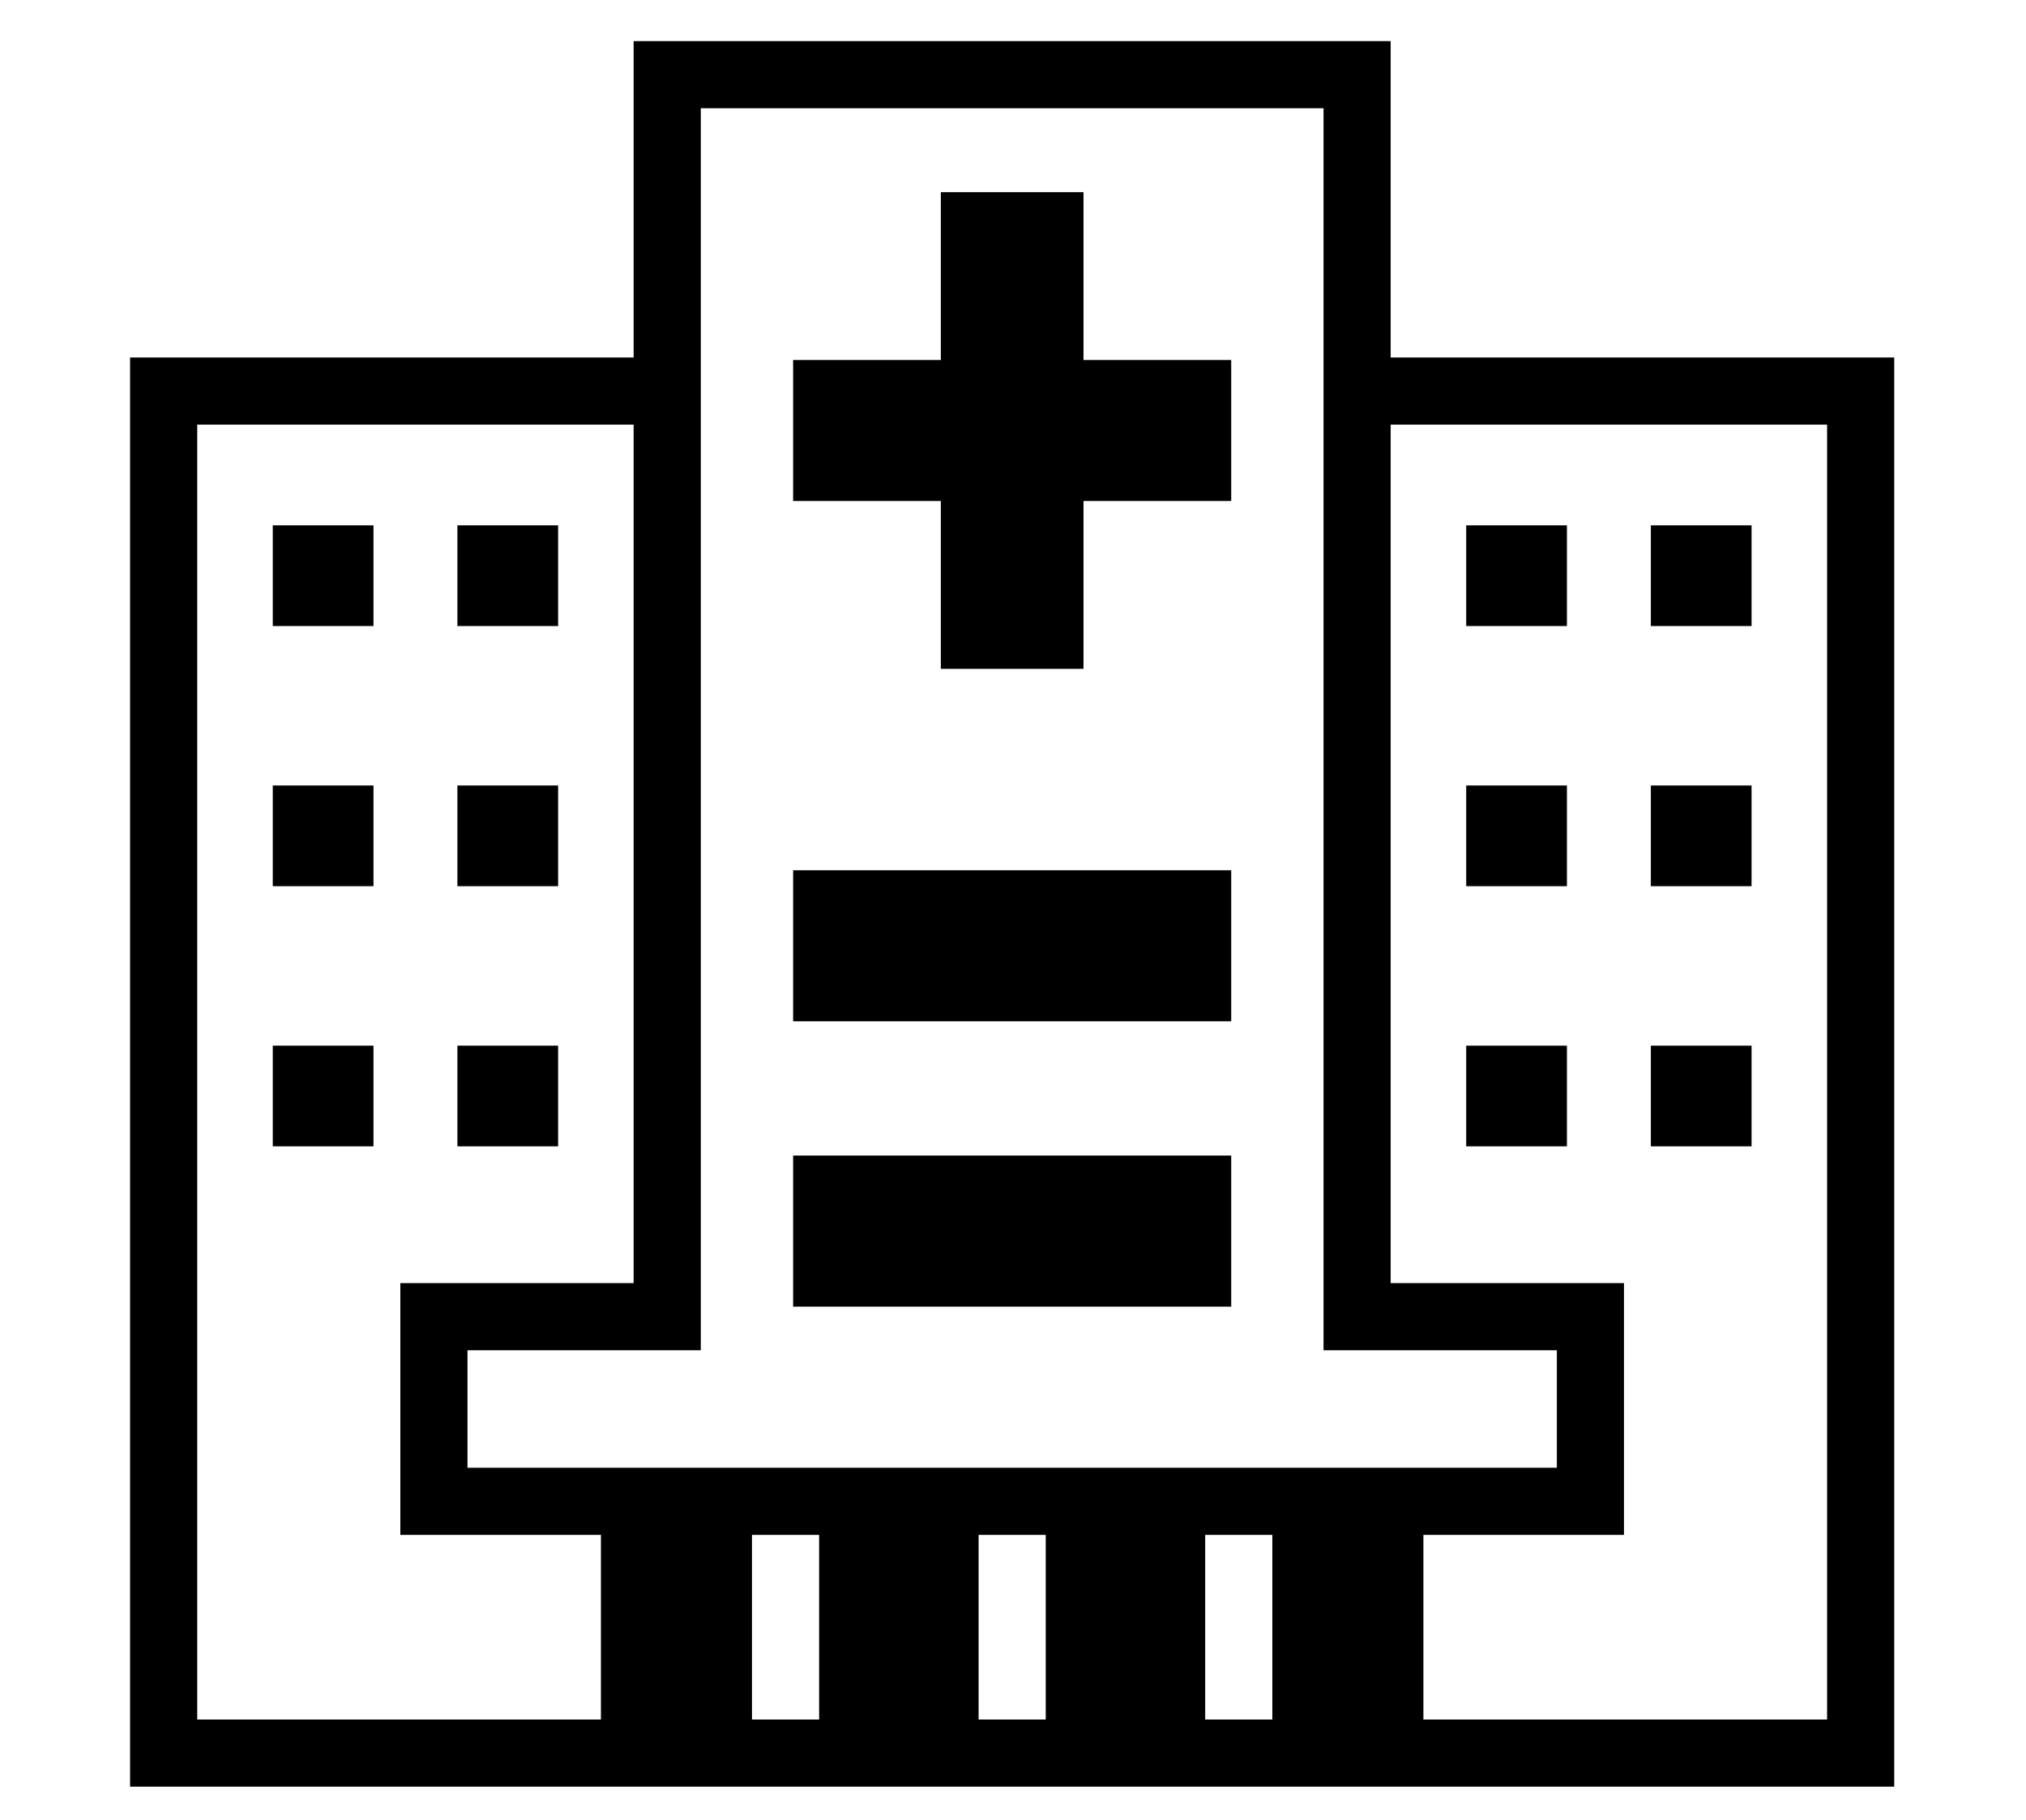 <?xml version="1.0" standalone="no"?>
<!DOCTYPE svg PUBLIC "-//W3C//DTD SVG 1.1//EN" "http://www.w3.org/Graphics/SVG/1.1/DTD/svg11.dtd">
<svg xmlns="http://www.w3.org/2000/svg" xmlns:xlink="http://www.w3.org/1999/xlink" version="1.1"
   viewBox="94 -151 2414 2169">
   <path fill="currentColor"
      d="M249 1978v-1703h640v80h-560v1543h1942v-1543h-560v-80h640v1703h-2102zM810 1938v-300h180v300h-180zM419 1215v-120h120v120h-120zM1070 1938v-300h190v300h-190zM639 1215v-120h120v120h-120zM419 905v-120h120v120h-120zM1340 1938v-300h190v300h-190zM639 905v-120
h120v120h-120zM1610 1938v-300h180v300h-180zM419 595v-120h120v120h-120zM1039 1406v-180h522v180h-522zM639 595v-120h120v120h-120zM1039 1066v-180h522v180h-522zM571 1678v-300h278v-1480h902v1480h278v300h-1458zM651 1598h1298v-140h-278v-1480h-742v1480h-278v140z
M1841 1215v-120h120v120h-120zM1215 646v-200h-176v-168h176v-200h170v200h176v168h-176v200h-170zM2061 1215v-120h120v120h-120zM1841 905v-120h120v120h-120zM2061 905v-120h120v120h-120zM1841 595v-120h120v120h-120zM2061 595v-120h120v120h-120z" />
</svg>